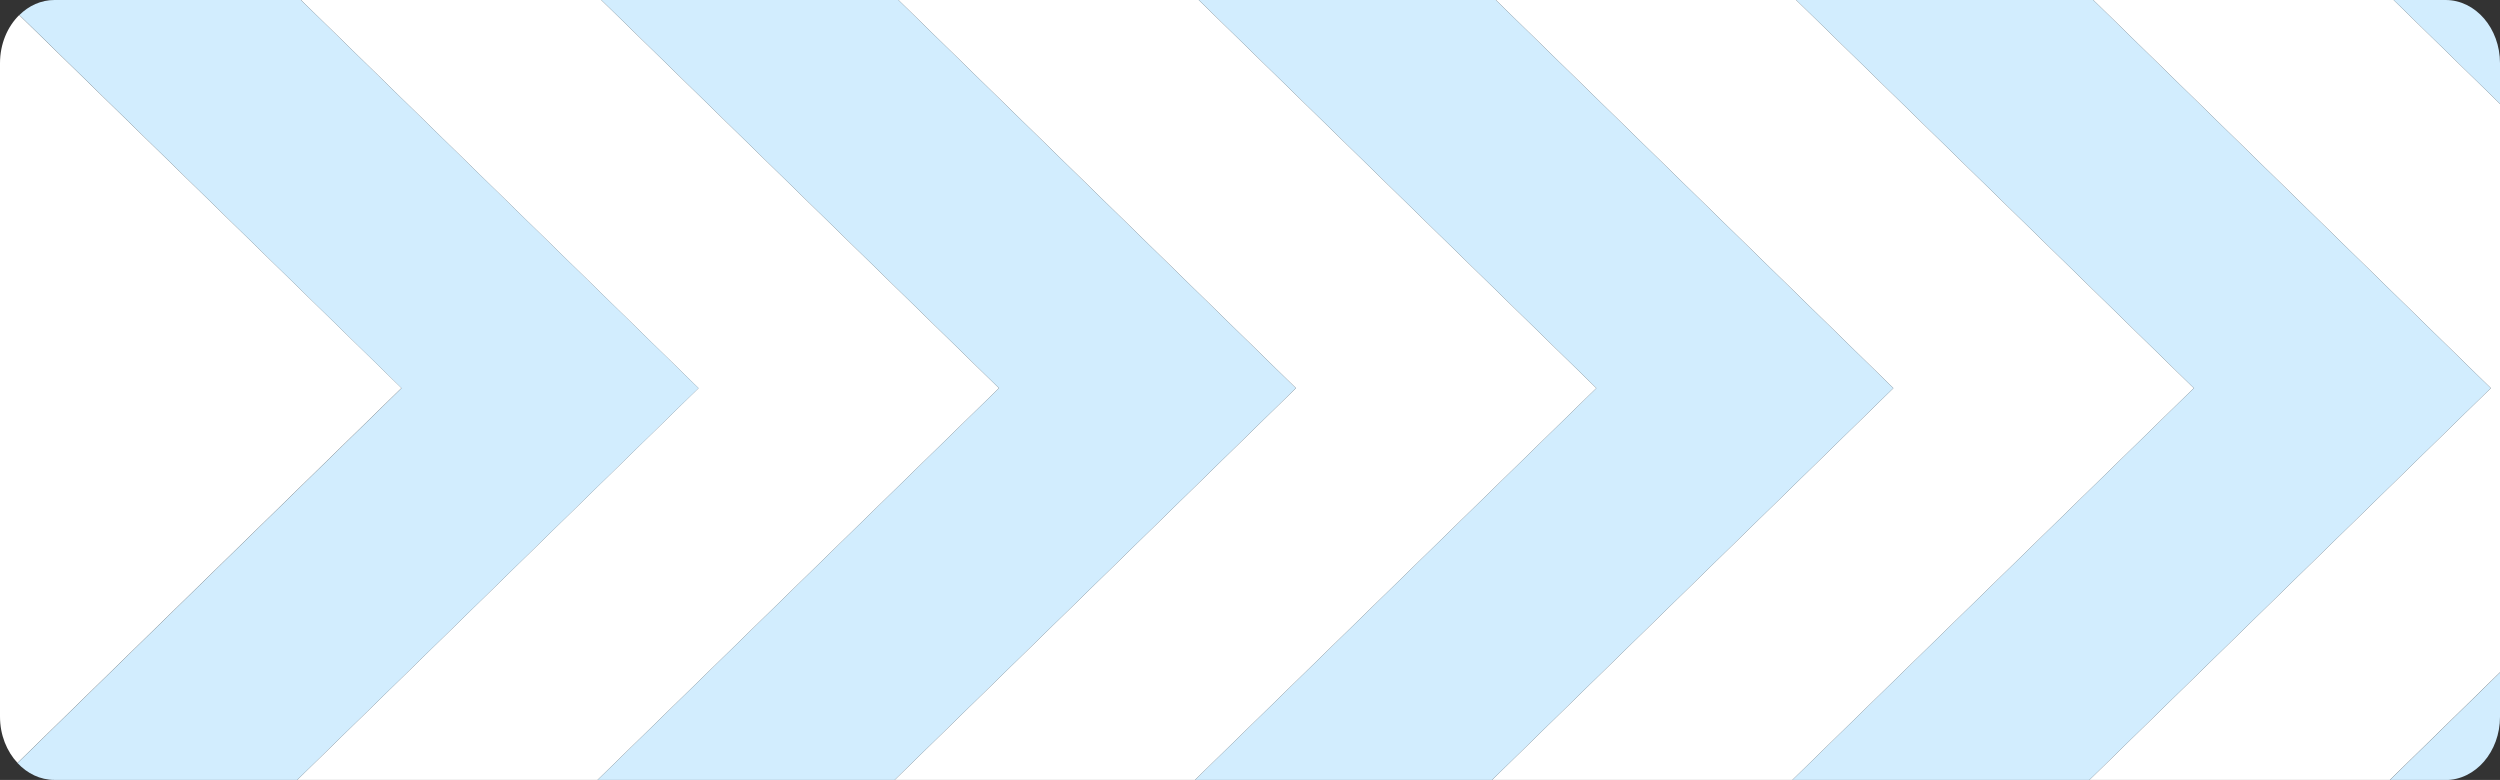 <?xml version="1.0" encoding="UTF-8"?>
<svg id="Lag_2" data-name="Lag 2" xmlns="http://www.w3.org/2000/svg" viewBox="0 0 234 73">
  <rect x="0" y="0" width="234" height="73" fill="#333333" stroke="none"/>
  <defs>
    <style>
      .cls-1 {
        fill: #fff;
      }

      .cls-2 {
        fill: #d2edfe;
      }
    </style>
  </defs>
  <g id="Lag_1-2" data-name="Lag 1">
    <g>
      <polygon class="cls-1" points="168.12 0 140.01 0 177.22 36.33 139.66 73 167.77 73 205.34 36.33 168.12 0"/>
      <path class="cls-1" d="m1.8,1.41C.7,2.49,0,4.11,0,5.92v61.15c0,1.72.63,3.26,1.64,4.34l35.94-35.09L1.8,1.41Z"/>
      <polygon class="cls-1" points="112.2 0 84.09 0 121.3 36.33 83.74 73 111.85 73 149.42 36.33 112.2 0"/>
      <polygon class="cls-1" points="234 9.72 224.04 0 195.93 0 233.14 36.33 195.57 73 223.69 73 234 62.93 234 9.72"/>
      <polygon class="cls-1" points="56.28 0 28.17 0 65.38 36.33 27.82 73 55.93 73 93.5 36.33 56.28 0"/>
      <path class="cls-2" d="m28.17,0H5.1c-1.26,0-2.4.53-3.29,1.41l35.77,34.92L1.64,71.42c.91.98,2.12,1.58,3.46,1.58h22.72l37.57-36.67L28.17,0Z"/>
      <polygon class="cls-2" points="84.09 0 56.28 0 93.5 36.33 55.93 73 83.74 73 121.3 36.33 84.09 0"/>
      <polygon class="cls-2" points="140.01 0 112.2 0 149.42 36.33 111.85 73 139.66 73 177.22 36.33 140.01 0"/>
      <polygon class="cls-2" points="195.93 0 168.12 0 205.34 36.33 167.77 73 195.57 73 233.14 36.33 195.93 0"/>
      <path class="cls-2" d="m234,5.92c0-3.27-2.28-5.92-5.1-5.92h-4.86l9.96,9.72v-3.8Z"/>
      <path class="cls-2" d="m234,67.08v-4.14l-10.31,10.07h5.21c2.81,0,5.1-2.65,5.1-5.92Z"/>
    </g>
  </g>
</svg>